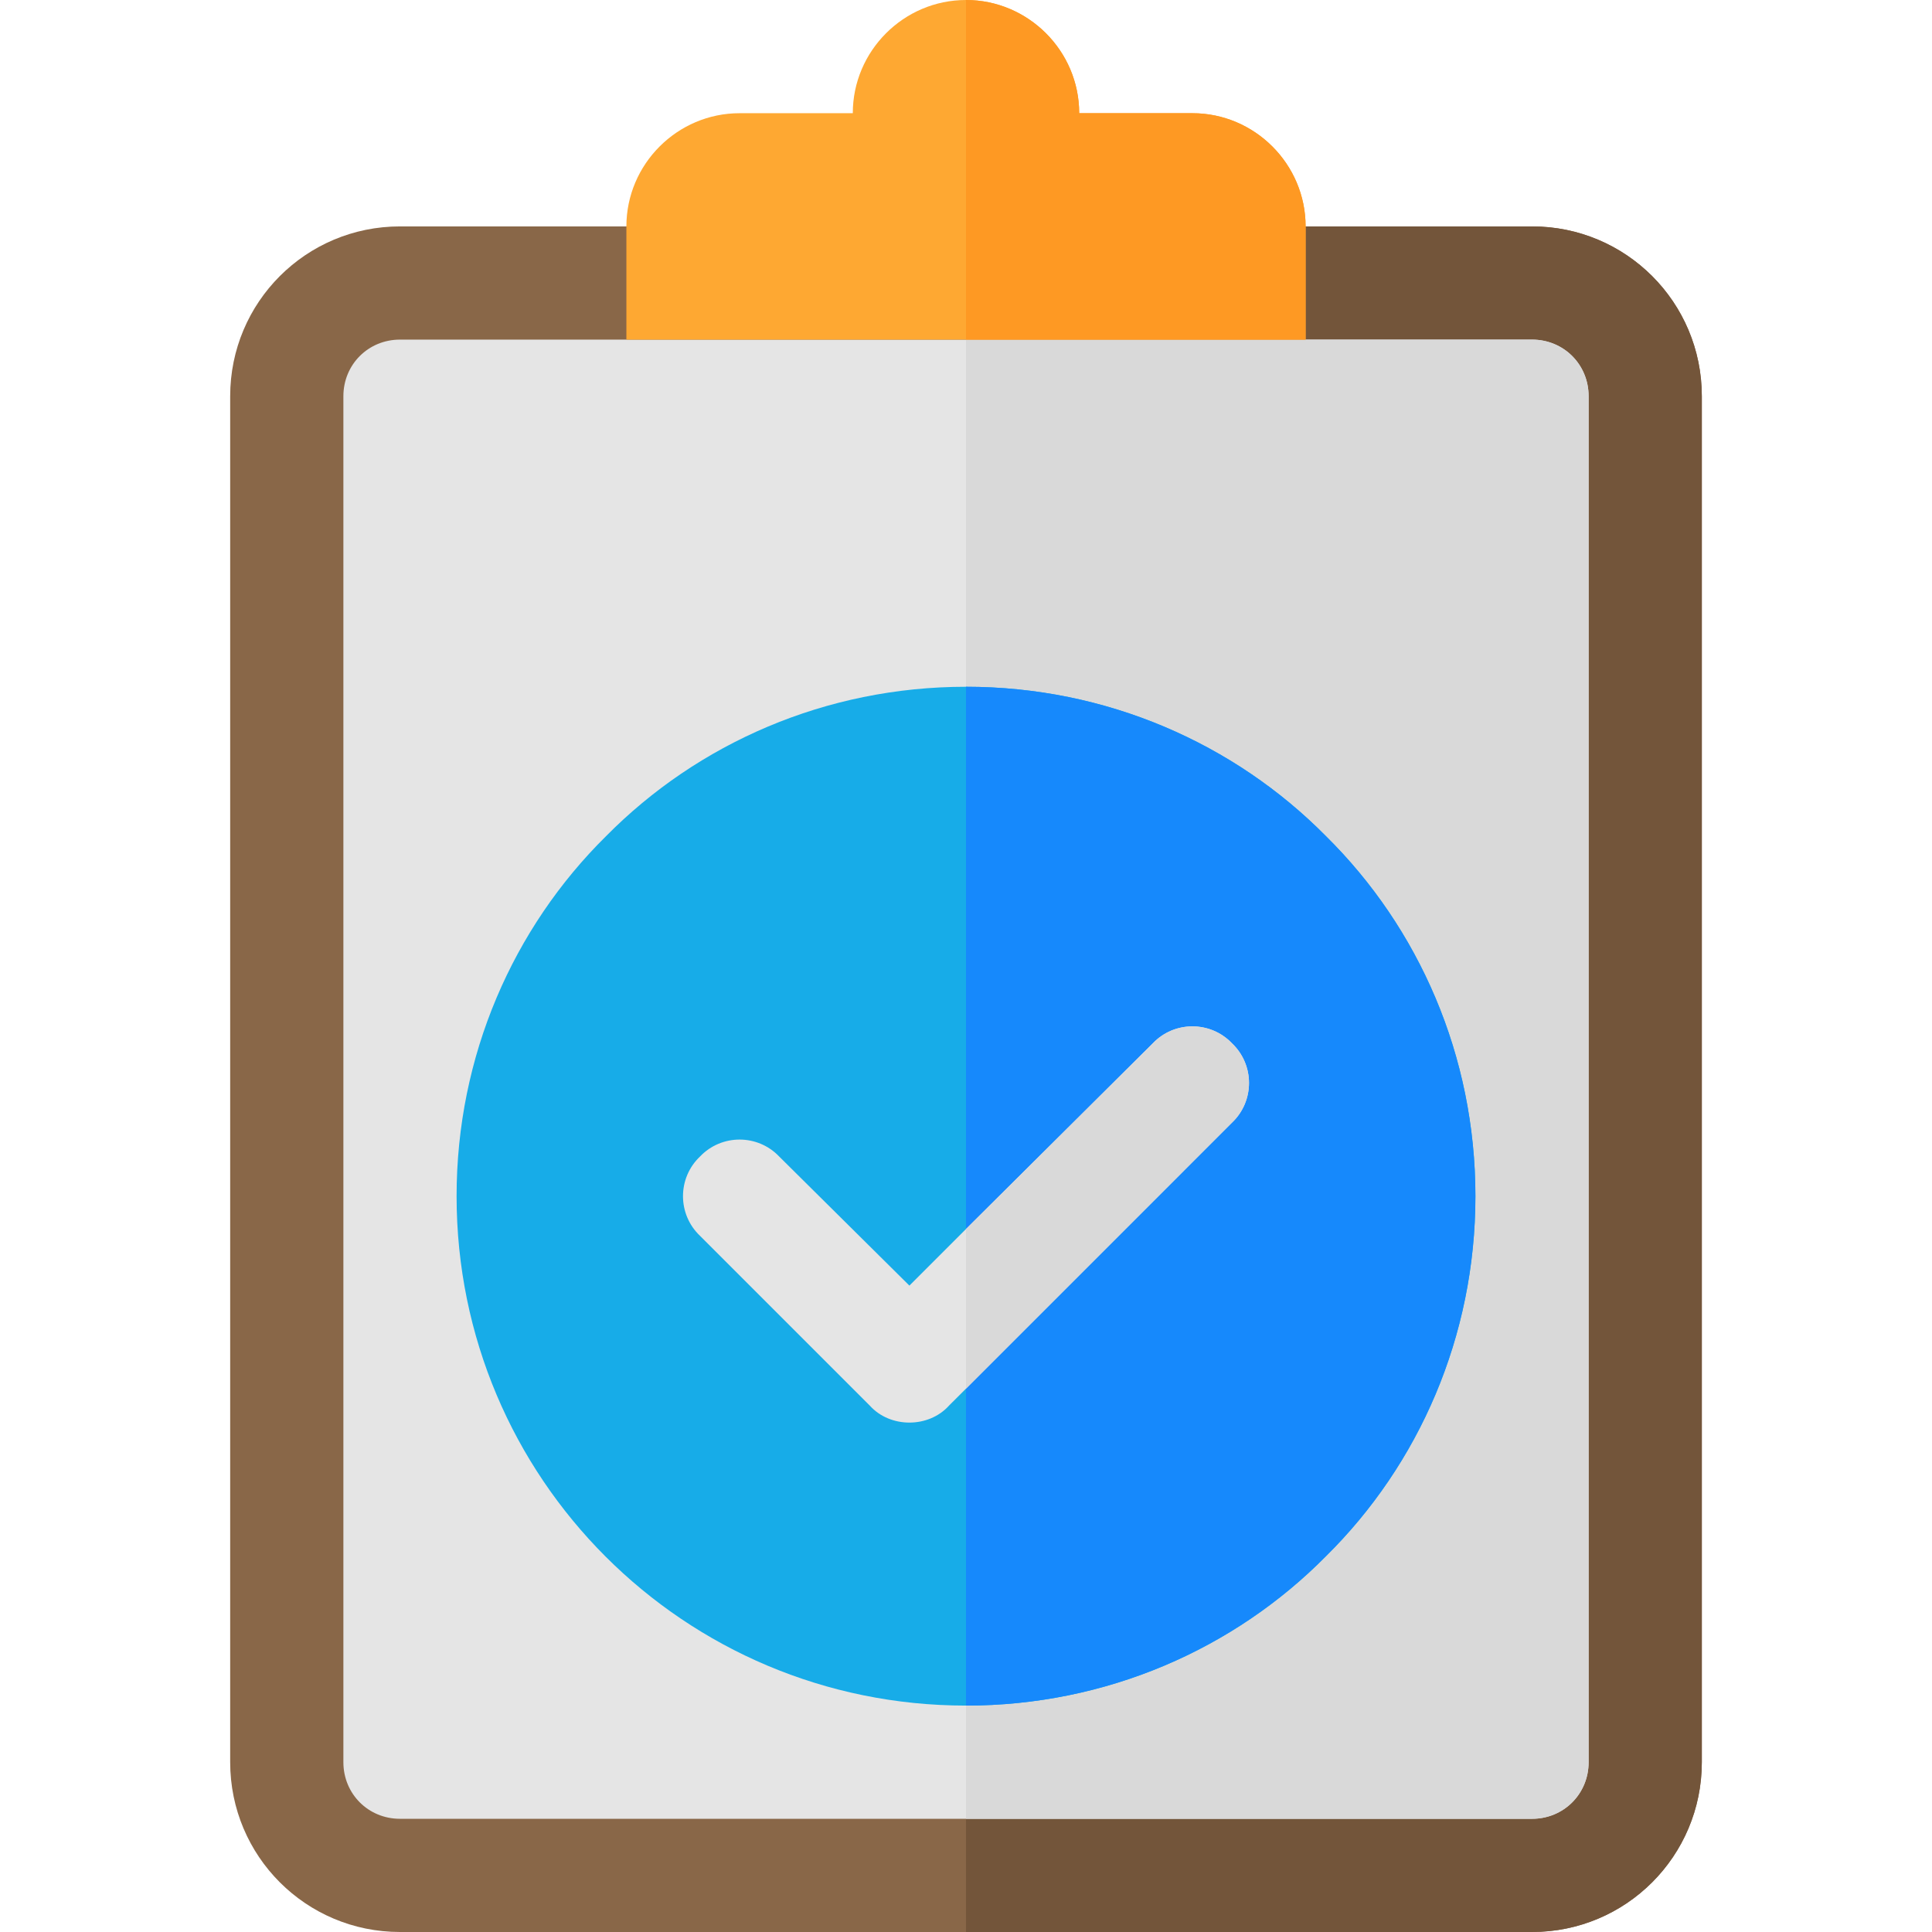 <?xml version="1.0" encoding="iso-8859-1"?>
<!-- Generator: Adobe Illustrator 19.0.0, SVG Export Plug-In . SVG Version: 6.00 Build 0)  -->
<svg version="1.1" id="Capa_1" xmlns="http://www.w3.org/2000/svg" xmlns:xlink="http://www.w3.org/1999/xlink" x="0px" y="0px"
	 viewBox="0 0 512 512" style="enable-background:new 0 0 512 512;" xml:space="preserve">
<path style="fill:#896748;" d="M406,60H106c-24.901,0-45,20.099-45,45v362c0,24.899,20.099,45,45,45h300c24.901,0,45-20.101,45-45
	V105C451,80.099,430.901,60,406,60z"/>
<path style="fill:#73553A;" d="M451,105v362c0,24.899-20.099,45-45,45H256V60h150C430.901,60,451,80.099,451,105z"/>
<path style="fill:#E5E5E5;" d="M406,90H106c-8.401,0-15,6.599-15,15v362c0,8.399,6.599,15,15,15h300c8.401,0,15-6.601,15-15V105
	C421,96.599,414.401,90,406,90z"/>
<path style="fill:#D9D9D9;" d="M421,105v362c0,8.399-6.599,15-15,15H256V90h150C414.401,90,421,96.599,421,105z"/>
<path style="fill:#FEA832;" d="M346,60v30H166V60c0-16.5,13.5-30,30-30h30c0-16.5,13.5-30,30-30s30,13.5,30,30h30
	C332.5,30,346,43.5,346,60z"/>
<path style="fill:#FE9923;" d="M346,60v30h-90V0c16.5,0,30,13.5,30,30h30C332.5,30,346,43.5,346,60z"/>
<path style="fill:#17ACE8;" d="M391,317c0,37.2-15,71.1-39.6,95.4C327.1,437,293.2,452,256,452c-74.7,0-135-60.3-135-135
	c0-37.2,15-71.1,39.6-95.4C184.9,197,218.8,182,256,182s71.1,15,95.4,39.6C376,245.9,391,279.8,391,317z"/>
<path style="fill:#1689FC;" d="M391,317c0,37.2-15,71.1-39.6,95.4C327.1,437,293.2,452,256,452V182c37.2,0,71.1,15,95.4,39.6
	C376,245.9,391,279.8,391,317z"/>
<path style="fill:#E5E5E5;" d="M326.499,297.499L256,368l-4.501,4.499C248.8,375.5,244.9,377,241,377s-7.8-1.5-10.499-4.501l-45-45
	c-6-5.7-6-15.3,0-21c5.7-5.999,15.298-5.999,20.999,0l34.501,34.2l15-15l49.501-49.2c5.7-5.999,15.298-5.999,20.999,0
	C332.5,282.199,332.5,291.799,326.499,297.499z"/>
<path style="fill:#D9D9D9;" d="M326.499,297.499L256,368v-42.301l49.501-49.2c5.7-5.999,15.298-5.999,20.999,0
	C332.5,282.199,332.5,291.799,326.499,297.499z"/>
<g>
</g>
<g>
</g>
<g>
</g>
<g>
</g>
<g>
</g>
<g>
</g>
<g>
</g>
<g>
</g>
<g>
</g>
<g>
</g>
<g>
</g>
<g>
</g>
<g>
</g>
<g>
</g>
<g>
</g>
</svg>
